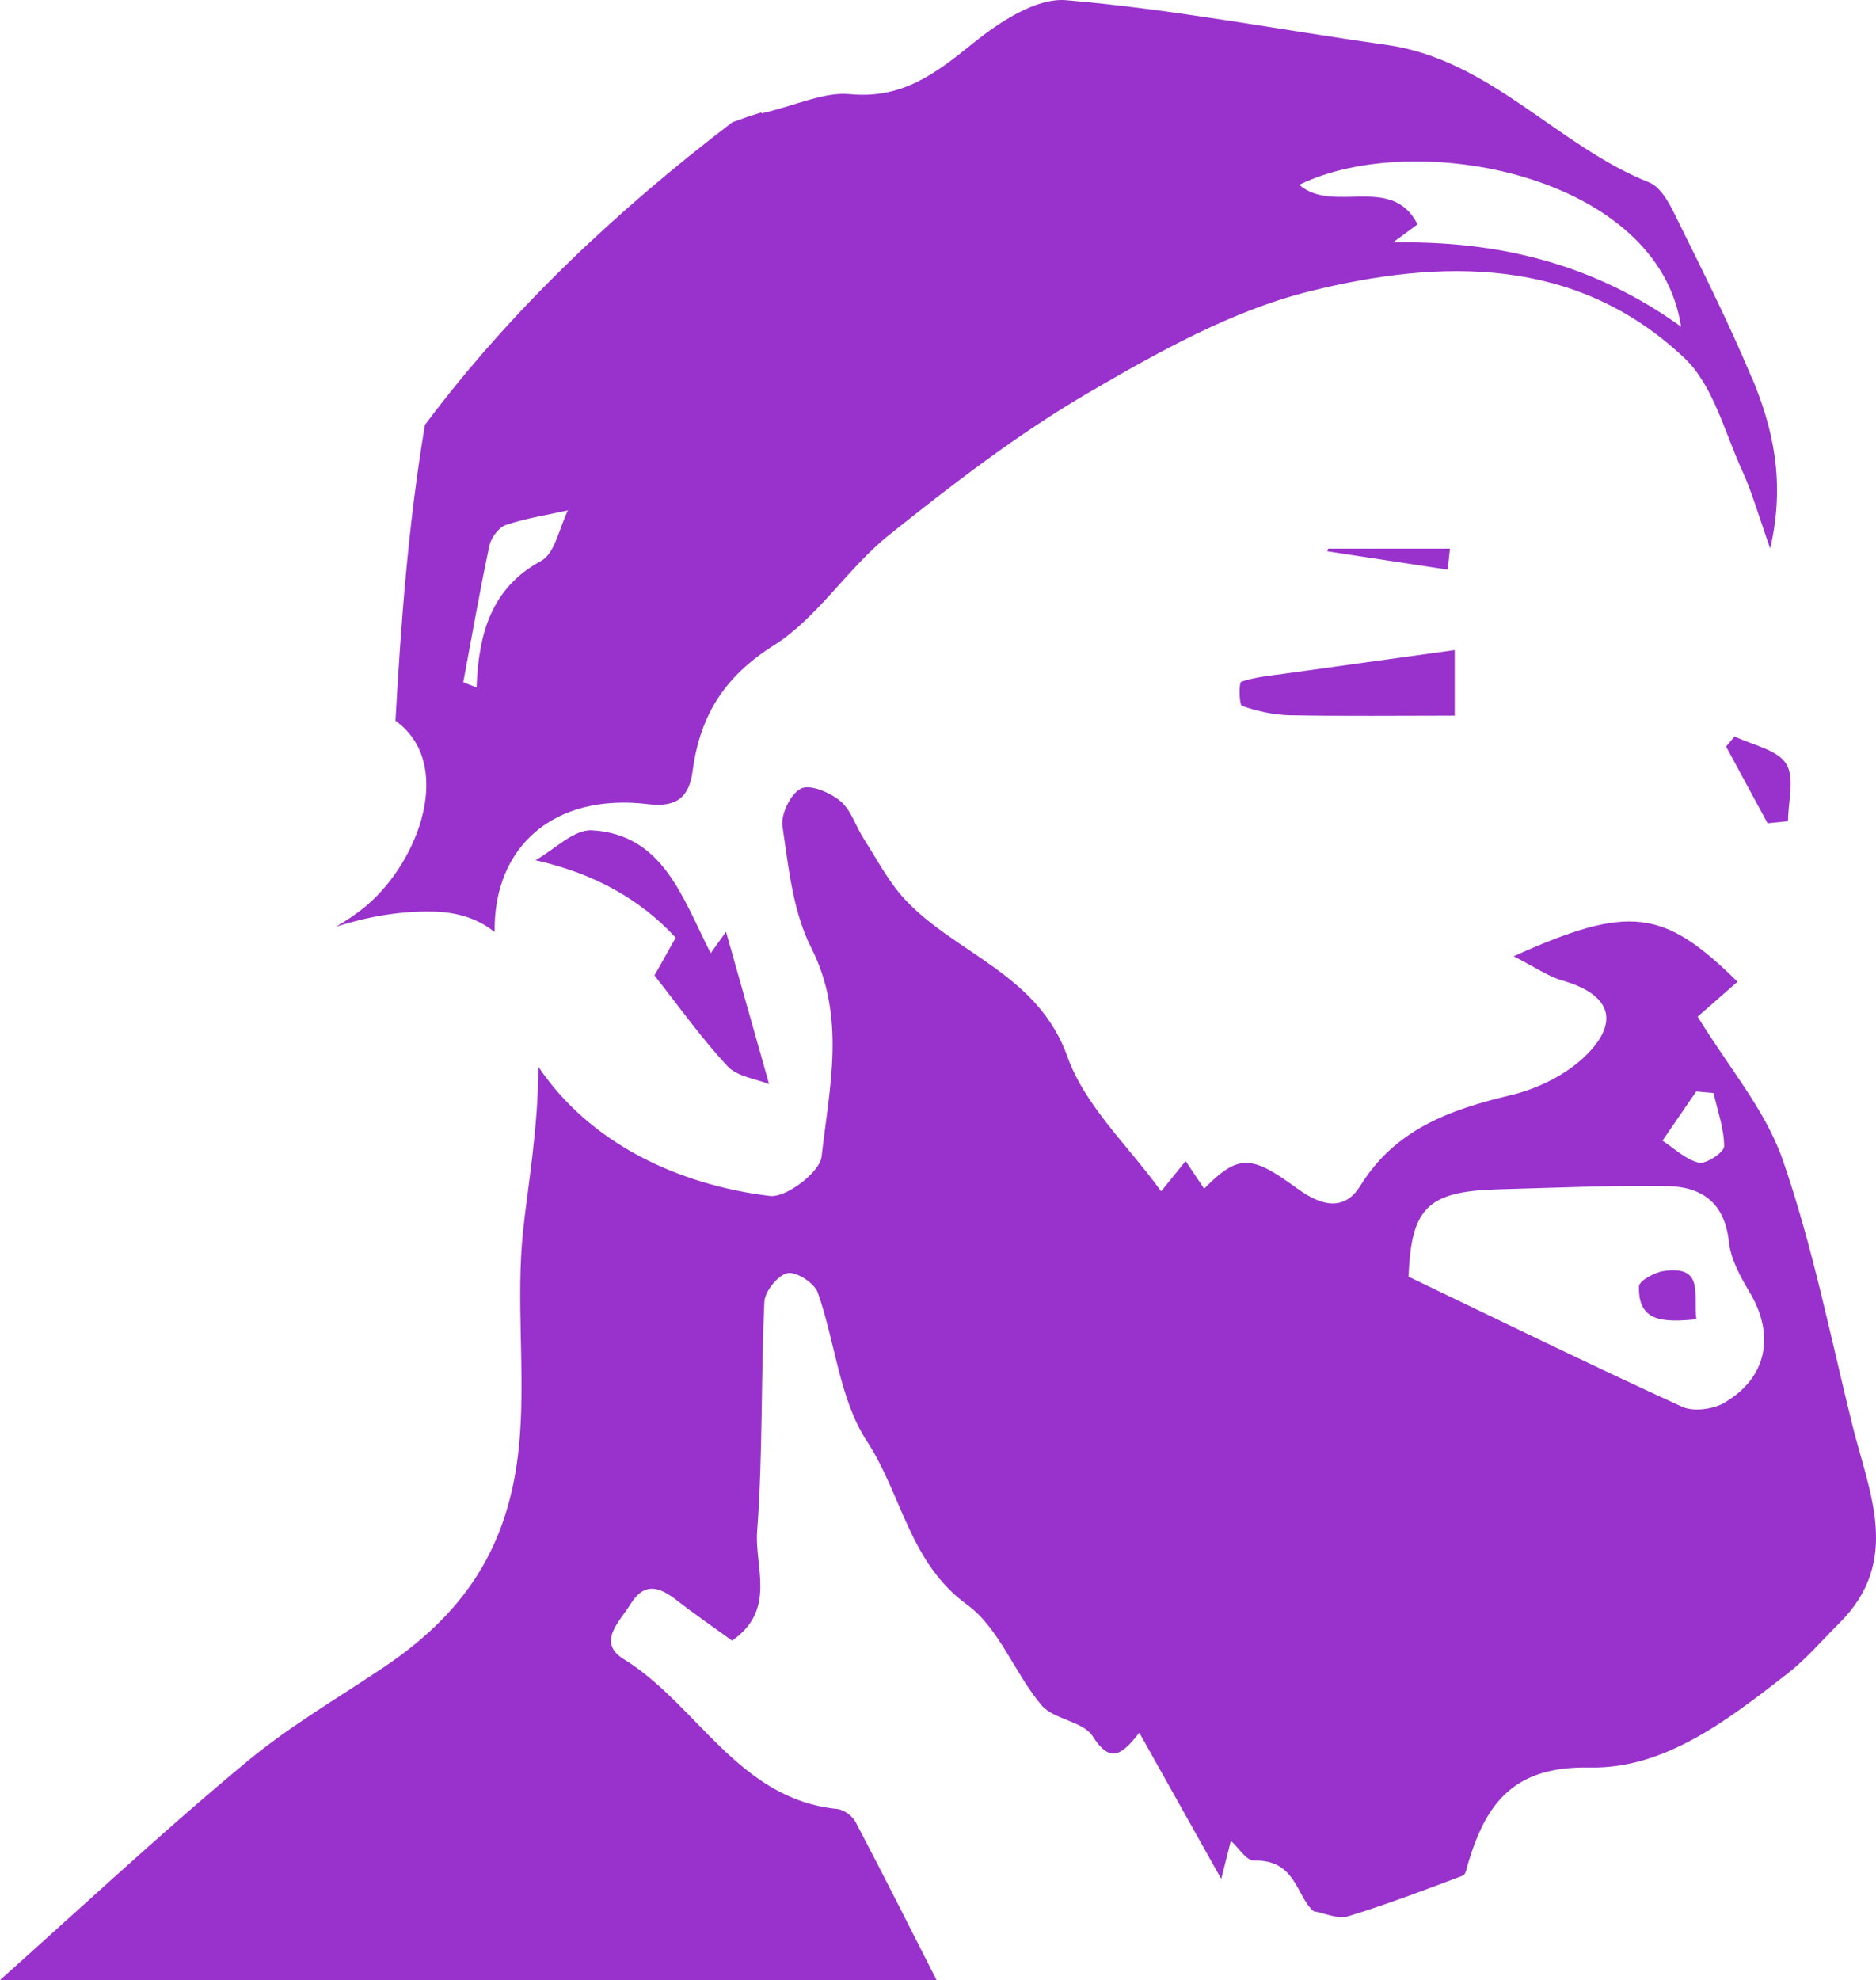 <?xml version="1.0" encoding="UTF-8"?><svg id="Layer_2" xmlns="http://www.w3.org/2000/svg" viewBox="0 0 201.99 213.14"><defs><style>.cls-1{fill:#9932cc;}</style></defs><g id="Layer_1-2"><g><path class="cls-1" d="M188.6,40.64c-2.49-5.97-5.42-11.76-8.28-17.57-.64-1.31-1.56-2.96-2.75-3.43-9.97-3.97-17.11-13.26-28.35-14.82C137.74,3.21,126.31,.99,114.78,.02c-3.22-.27-7.17,2.35-9.99,4.62-4,3.23-7.62,6.04-13.26,5.5-2.79-.27-5.75,1.18-9.54,2.07v-.11c-1.07,.32-2.11,.68-3.14,1.06-12.36,9.43-23.8,20.15-33.1,32.58-1.77,10.52-2.58,21.24-3.17,31.84,6.36,4.59,2.64,15.05-3.15,19.93-1.02,.86-2.12,1.59-3.26,2.25,3.36-1.07,6.85-1.7,10.41-1.63,2.86,.05,5.03,.87,6.68,2.21-.15-9.23,6.42-15.02,16.56-13.77,3.25,.4,4.41-1,4.75-3.54,.79-5.95,3.36-10.16,8.75-13.56,4.75-3,7.95-8.32,12.42-11.89,6.84-5.47,13.86-10.87,21.4-15.27,7.54-4.4,15.48-8.86,23.83-10.94,14.14-3.52,28.71-3.85,40.37,7.15,3.13,2.95,4.34,7.99,6.25,12.16,1.07,2.34,1.76,4.85,3.01,8.37,1.65-7.19,.31-12.94-1.98-18.43ZM58.28,60.37c-5.41,2.92-6.75,7.86-6.97,13.64-.48-.19-.96-.38-1.43-.57,.92-4.9,1.77-9.81,2.81-14.69,.18-.86,1.01-1.98,1.78-2.24,2.16-.73,4.45-1.07,6.68-1.57-.93,1.86-1.38,4.62-2.88,5.43ZM149.98,26.1c.81-.6,1.63-1.2,2.65-1.95-2.78-5.47-9.05-1.08-12.74-4.25,12.36-6.1,38.63-1.17,41.11,15.26-9.48-6.82-19.74-9.26-31.03-9.06Z"/><path class="cls-1" d="M199.43,153.34c-2.35-9.52-4.27-19.21-7.47-28.45-1.87-5.41-5.89-10.07-9.17-15.45,1.16-1.01,2.72-2.38,4.29-3.76-7.95-7.83-11.64-8.36-24.11-2.74,2.3,1.16,3.69,2.16,5.25,2.61,5.1,1.46,6.29,4.35,2.54,8.06-2.1,2.07-5.2,3.6-8.1,4.28-6.53,1.55-12.43,3.67-16.19,9.75-2.01,3.26-4.94,1.65-6.89,.23-4.81-3.5-6.21-3.7-9.93,.09-.6-.89-1.19-1.78-1.99-2.98-.95,1.17-1.64,2.02-2.64,3.26-3.53-4.9-8.19-9.18-10.07-14.45-3.18-8.95-11.98-11.06-17.5-16.95-1.77-1.9-3.01-4.31-4.43-6.52-.88-1.36-1.37-3.11-2.54-4.09-1.1-.92-3.24-1.83-4.23-1.35-1.11,.54-2.2,2.77-2,4.08,.66,4.42,1.11,9.14,3.08,13.03,3.8,7.51,1.97,15.05,1.13,22.52-.19,1.68-3.82,4.44-5.56,4.23-9.98-1.21-19.43-5.72-24.94-13.92,.02,6.46-1.19,13.34-1.64,17.67-.77,7.39,.21,14.74-.35,22.14-.84,11.06-5.35,18.56-14.5,24.74-5,3.38-10.1,6.31-14.77,10.17-4.73,3.91-9.33,7.97-13.89,12.07-4.28,3.84-8.53,7.71-12.81,11.54H100.84c-2.89-5.68-5.75-11.38-8.72-17.02-.34-.65-1.26-1.33-1.97-1.4-10.69-1.07-15.01-11.2-22.99-16.13-2.93-1.81-.45-4.02,.74-5.94,1.51-2.43,3.14-1.81,4.96-.4,1.94,1.51,3.97,2.9,5.96,4.35,4.81-3.31,2.41-7.95,2.7-11.76,.62-8.21,.4-16.48,.78-24.71,.05-1.13,1.45-2.87,2.49-3.09,.93-.2,2.9,1.06,3.26,2.09,1.88,5.32,2.32,11.47,5.29,16,3.76,5.73,4.57,13.09,10.8,17.61,3.45,2.51,5.1,7.39,8.01,10.82,1.32,1.55,4.47,1.71,5.49,3.32,1.9,2.99,3.15,2.04,5.03-.37,3.05,5.44,5.9,10.53,8.82,15.74,.37-1.46,.71-2.78,1.04-4.1,.83,.74,1.68,2.15,2.49,2.13,4.57-.13,4.55,3.92,6.43,5.45,1.23,.21,2.61,.88,3.68,.55,4.19-1.28,8.29-2.85,12.39-4.39,.31-.12,.42-.87,.56-1.35,1.95-6.49,4.94-10.45,13.07-10.28,8.14,.17,14.92-5.16,21.27-10.08,2.05-1.59,3.77-3.62,5.63-5.47,6.74-6.7,3.18-14.11,1.39-21.35Zm-16.79-35.85l1.86,.17c.43,1.91,1.13,3.82,1.14,5.73,0,.64-1.93,1.95-2.72,1.77-1.41-.32-2.62-1.53-3.92-2.37,1.21-1.77,2.43-3.54,3.64-5.31Zm3.11,33.47c-1.24,.74-3.4,1.04-4.64,.47-9.82-4.49-19.51-9.23-29.45-14,.28-7.36,2.01-9.18,9.56-9.4,6.11-.17,12.22-.44,18.32-.35,3.69,.06,6.17,1.81,6.61,5.99,.2,1.87,1.23,3.76,2.23,5.43,2.73,4.55,1.92,9.15-2.64,11.85Z"/><path class="cls-1" d="M70.47,105c.7-1.24,1.51-2.68,2.28-4.06q-5.71-6.23-15.09-8.34c2.03-1.14,4.12-3.33,6.07-3.22,7.63,.44,9.69,7.11,12.79,13.23,.93-1.3,1.58-2.2,1.65-2.31l4.64,16.4c-1.4-.56-3.41-.79-4.46-1.91-2.76-2.94-5.11-6.27-7.89-9.79Z"/><path class="cls-1" d="M156.63,69.98v7.06c-6.12,0-11.92,.07-17.72-.04-1.75-.03-3.53-.44-5.18-1.01-.32-.11-.35-2.52-.08-2.61,1.48-.5,3.09-.64,4.66-.86,5.97-.84,11.94-1.65,18.32-2.54Z"/><path class="cls-1" d="M190.32,88.63l-4.47-8.26,.91-1.1c1.92,.94,4.57,1.41,5.55,2.94,.96,1.5,.21,4.08,.21,6.19l-2.19,.22Z"/><path class="cls-1" d="M155.86,61.32c-4.31-.66-8.63-1.31-12.94-1.97l.09-.29h13.11l-.25,2.26Z"/><path class="cls-1" d="M182.64,142.02c-3.55,.33-6.28,.32-6.17-3.55,.02-.6,1.68-1.51,2.68-1.65,4.41-.64,3.14,2.59,3.5,5.2Z"/></g></g></svg>